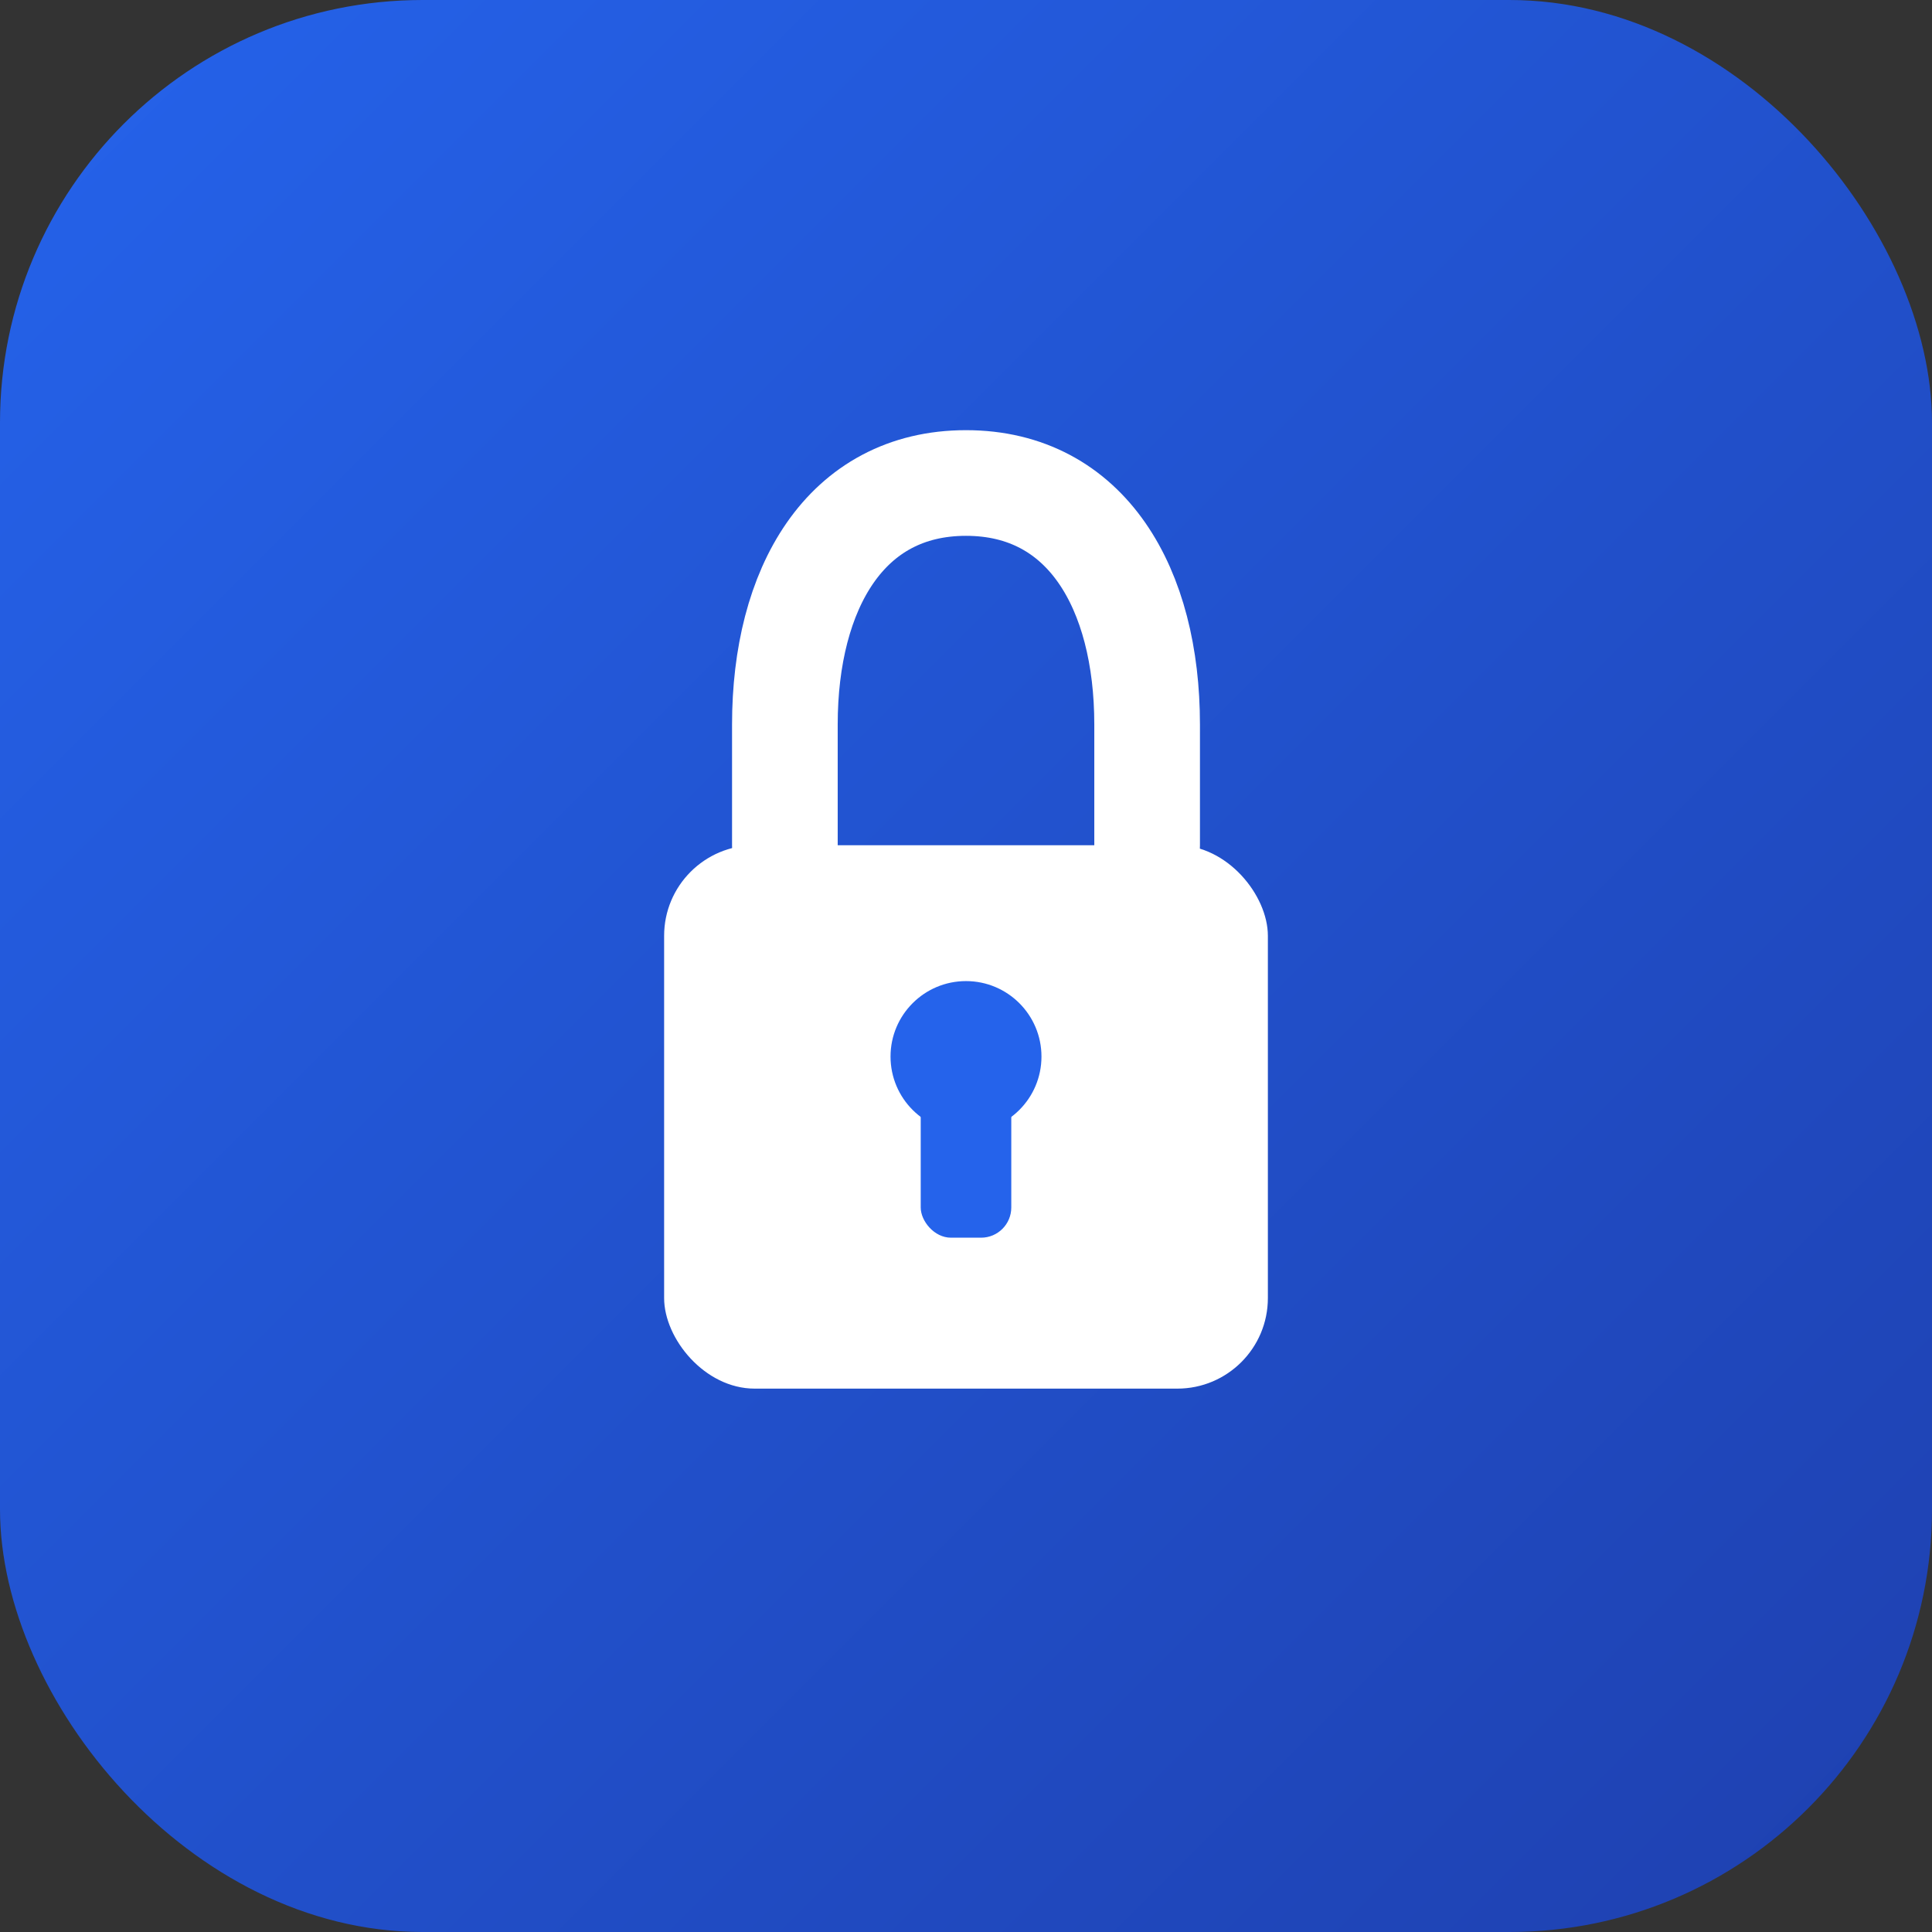 <svg xmlns="http://www.w3.org/2000/svg" viewBox="0 0 64 64">
  <rect x="0" y="0" width="64" height="64" fill="#333333" stroke="none"/>
  <defs>
    <linearGradient id="bg" x1="0%" y1="0%" x2="100%" y2="100%">
      <stop offset="0%" stop-color="#2563eb" />
      <stop offset="100%" stop-color="#1e40af" />
    </linearGradient>
  </defs>
  <rect width="64" height="64" rx="14" fill="url(#bg)" />

  <!-- Lock Icon -->
  <g transform="translate(16, 14)">
    <!-- Lock shackle (top curved part) -->
    <path d="M 10 14 L 10 10 C 10 5.5 12 2 16 2 C 20 2 22 5.5 22 10 L 22 14"
          fill="none"
          stroke="#ffffff"
          stroke-width="3.5"
          stroke-linecap="round" />

    <!-- Lock body (rectangle) -->
    <rect x="6" y="14" width="20" height="18" rx="3"
          fill="#ffffff" />

    <!-- Keyhole -->
    <circle cx="16" cy="21" r="2.5" fill="#2563eb" />
    <rect x="14.5" y="21" width="3" height="6" rx="1" fill="#2563eb" />
  </g>
</svg>
